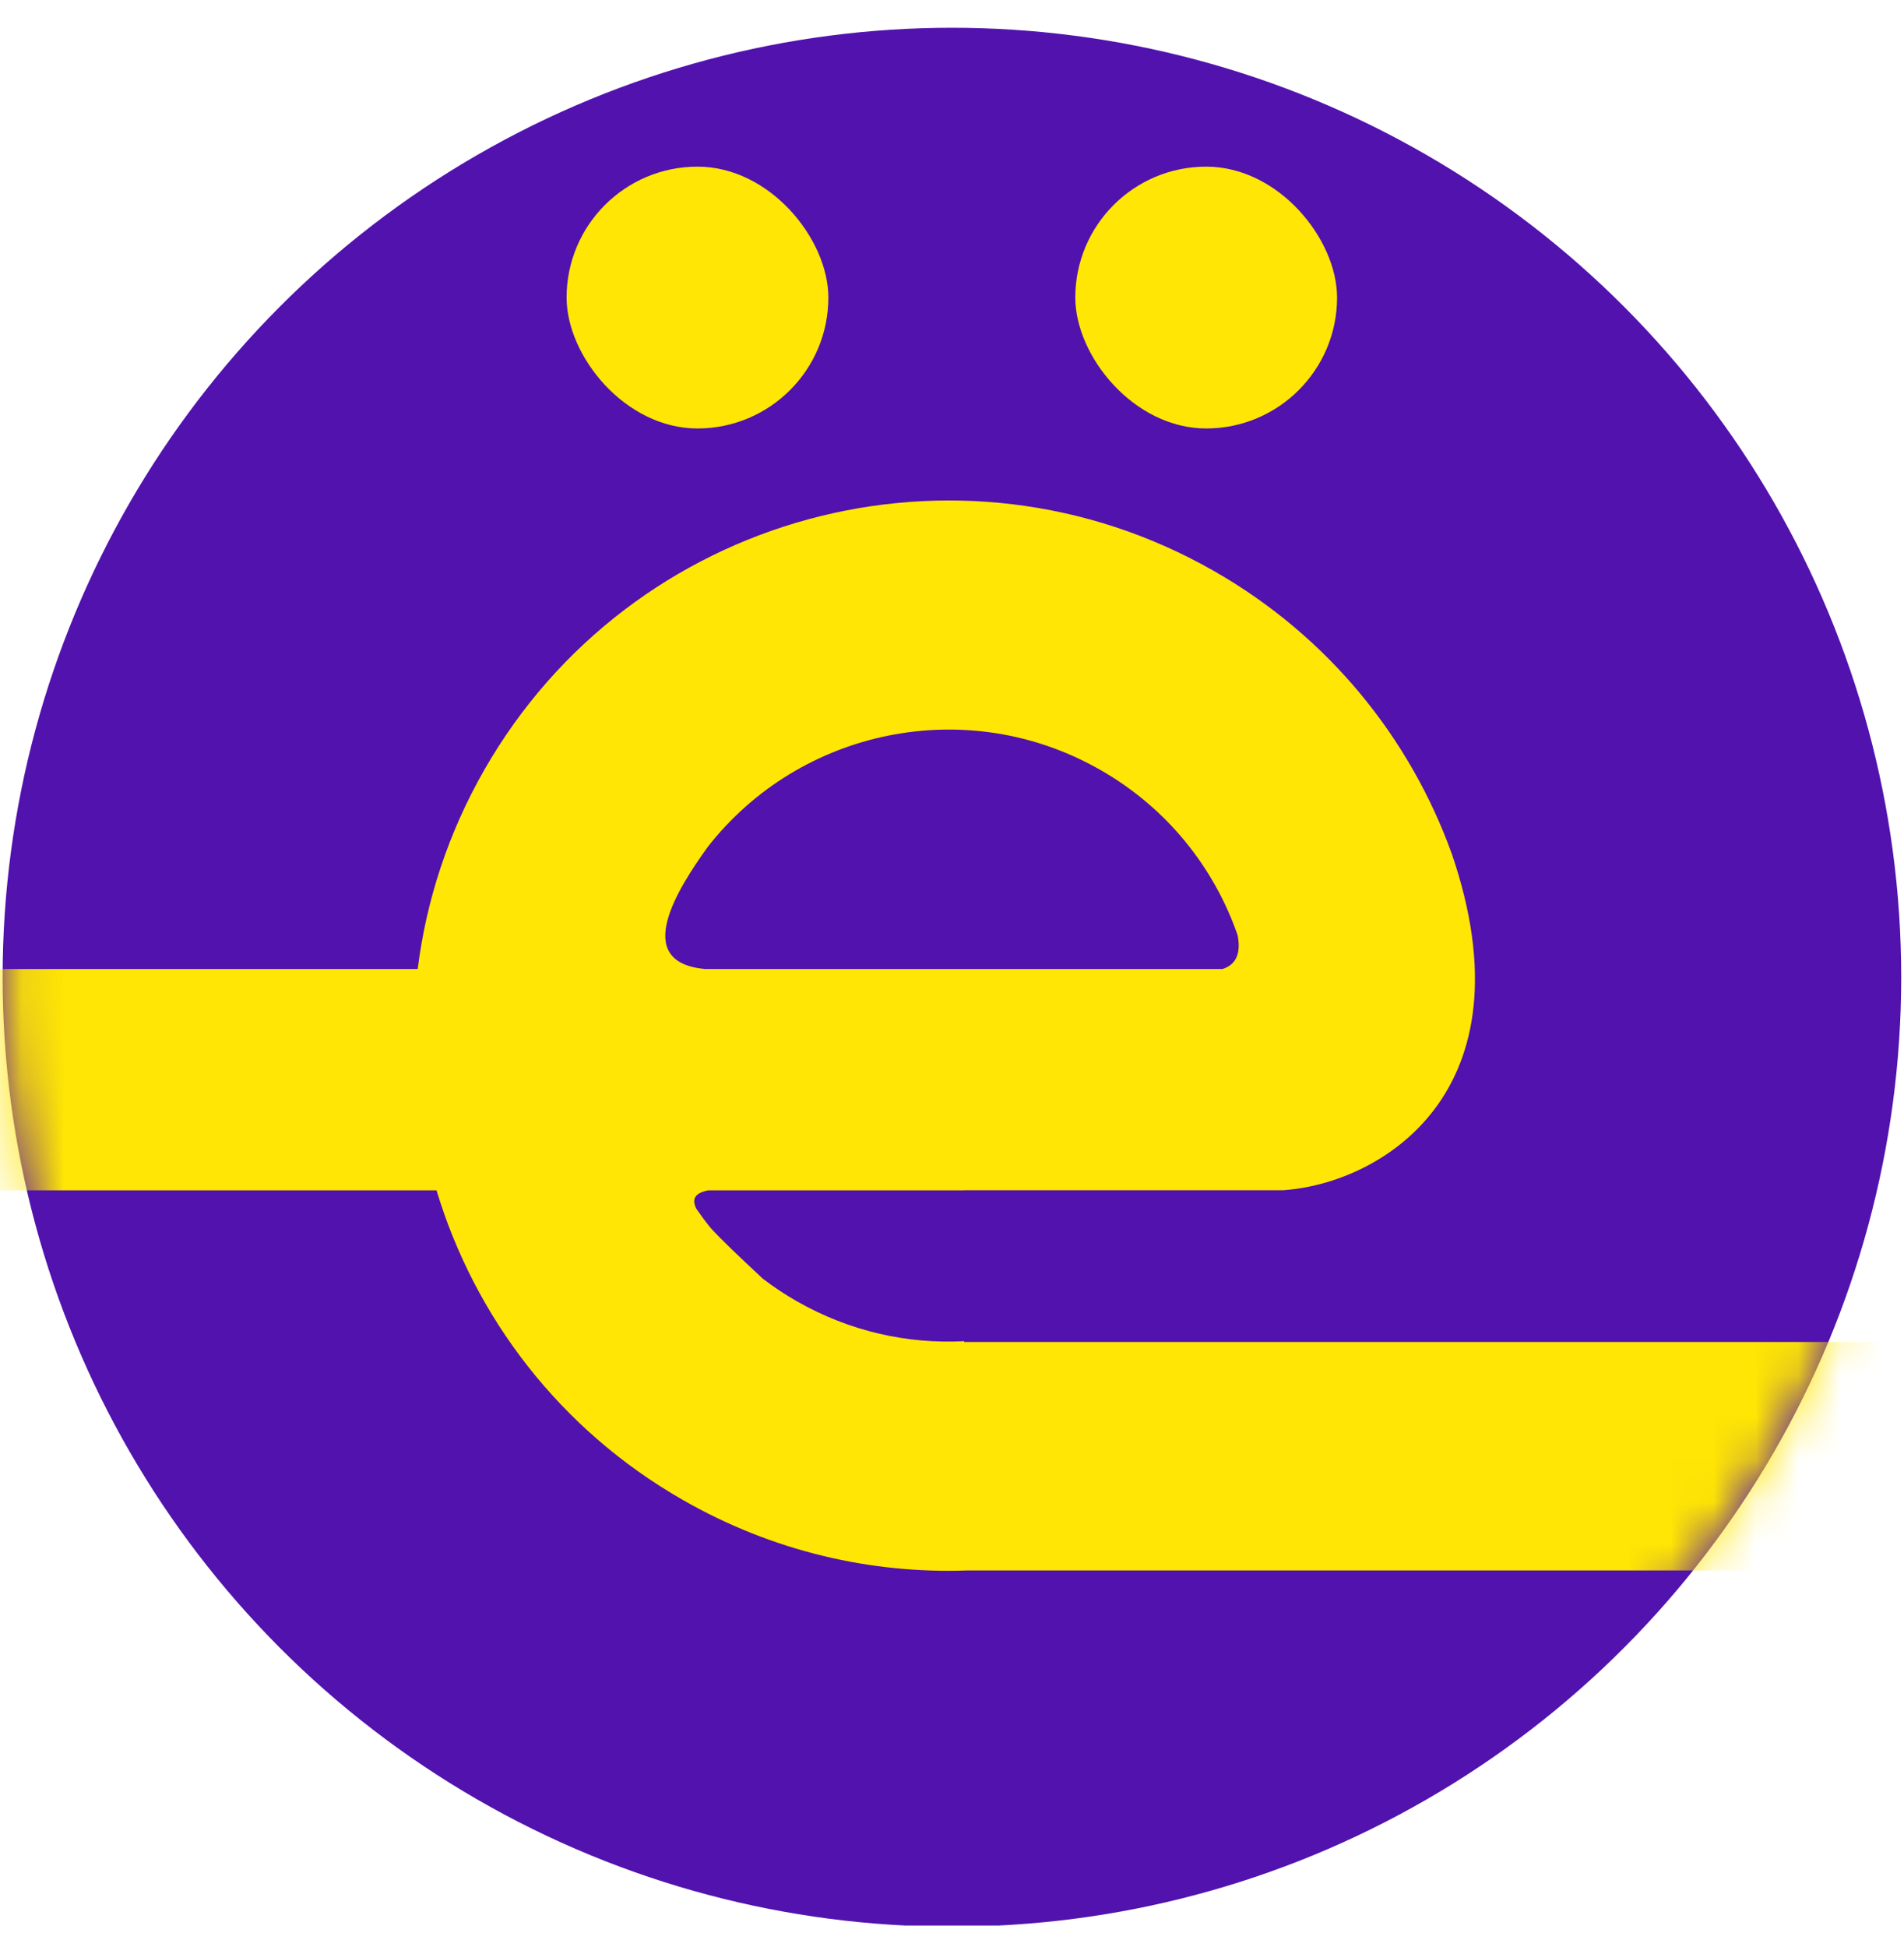 <svg width="45" height="46" viewBox="0 0 45 46" fill="none" xmlns="http://www.w3.org/2000/svg">
<g clip-path="url(#clip0_1680_15919)">
<circle cx="22.498" cy="23.092" r="22.436" fill="#5112AD"/>
<rect x="13.391" y="3.938" width="6.187" height="6.187" rx="3.094" fill="#FFE604"/>
<rect x="25.414" y="3.938" width="6.187" height="6.187" rx="3.094" fill="#FFE604"/>
<mask id="mask0_1680_15919" style="mask-type:alpha" maskUnits="userSpaceOnUse" x="0" y="0" width="45" height="46">
<circle cx="22.506" cy="23.084" r="22.436" fill="black"/>
</mask>
<g mask="url(#mask0_1680_15919)">
<path fill-rule="evenodd" clip-rule="evenodd" d="M30.331 28.125C32.627 27.968 36.245 25.818 34.311 20.171C33.327 17.449 31.409 15.048 28.7 13.498C22.639 10.03 14.915 12.132 11.446 18.193C10.59 19.689 10.073 21.288 9.872 22.898L-6.469 22.898L-6.469 28.128L10.317 28.128C11.218 31.115 13.22 33.775 16.141 35.446C18.262 36.66 20.587 37.192 22.861 37.11L59.243 37.11L59.243 31.711L22.788 31.711L22.788 31.693C21.451 31.763 20.078 31.462 18.829 30.747C18.548 30.586 18.282 30.409 18.031 30.218L17.981 30.171C17.473 29.695 17.063 29.312 16.789 29.009C16.672 28.864 16.561 28.714 16.456 28.561C16.345 28.331 16.422 28.191 16.738 28.128L22.788 28.128L22.788 28.125L30.331 28.125ZM28.894 22.898L16.666 22.898C14.902 22.741 16.026 20.987 16.729 20.011C18.906 17.226 22.854 16.389 26.011 18.196C27.59 19.099 28.699 20.508 29.251 22.101C29.324 22.486 29.245 22.787 28.894 22.898Z" fill="#FFE604"/>
</g>
</g>
<defs>
<clipPath id="clip0_1680_15919">
<rect width="45" height="45" fill="white" transform="translate(0 0.5)"/>
</clipPath>
</defs>
</svg>
